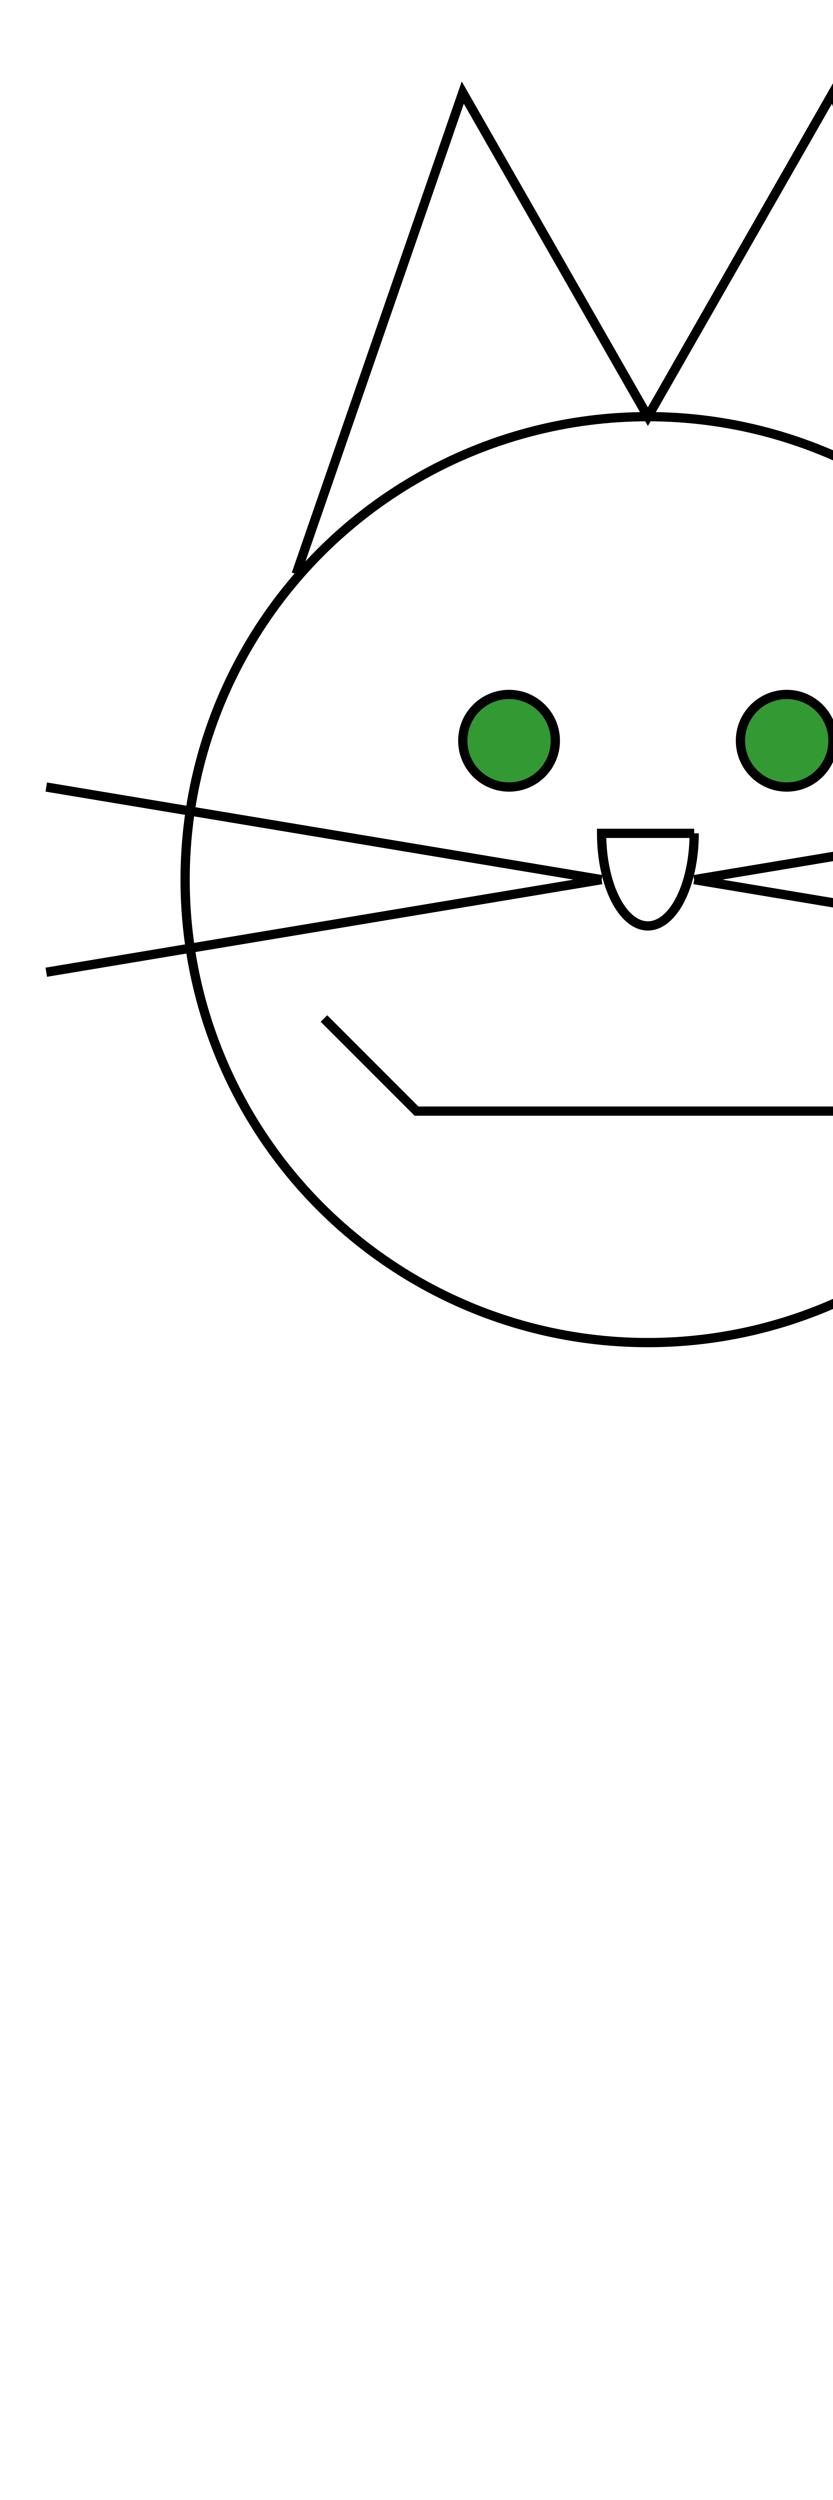 <svg width="45" height="135" 
xmlns="http://www.w3.org/2000/svg" 
xmlns:xlink="http://www.w3.org/1999/xlink" 
preserveAspectRatio="xMinYMin meet"
viewBox="0 0 90 90"
>
  <title>cat</title>
  <circle cx="70" cy="95" r="50" style="stroke:black;fill:none" />
  <circle cx="55" cy="80" r="5" stroke="black" fill="#393" />
  <circle cx="85" cy="80" r="5" stroke="black" fill="#393" />
  <g id="whisker">
    <line x1="75" y1="95" x2="135" y2="85" stroke="black" />
    <line x1="75" y1="95" x2="135" y2="105" stroke="black" />
  </g>
  <use xlink:href="#whisker" transform="scale(-1,1) translate(-140 0)"  />
  <polyline points="108 62,90 10, 70 45, 50,10,32,62" stroke="black" fill="none"/>
  <polyline points="35 110, 45 120, 95 120,105,110" stroke="black" fill="none"/>
  <path d="M 75 90 L 65 90 A 5 10 0 0 0 75 90"
  stroke="black" fill="none" />
</svg>